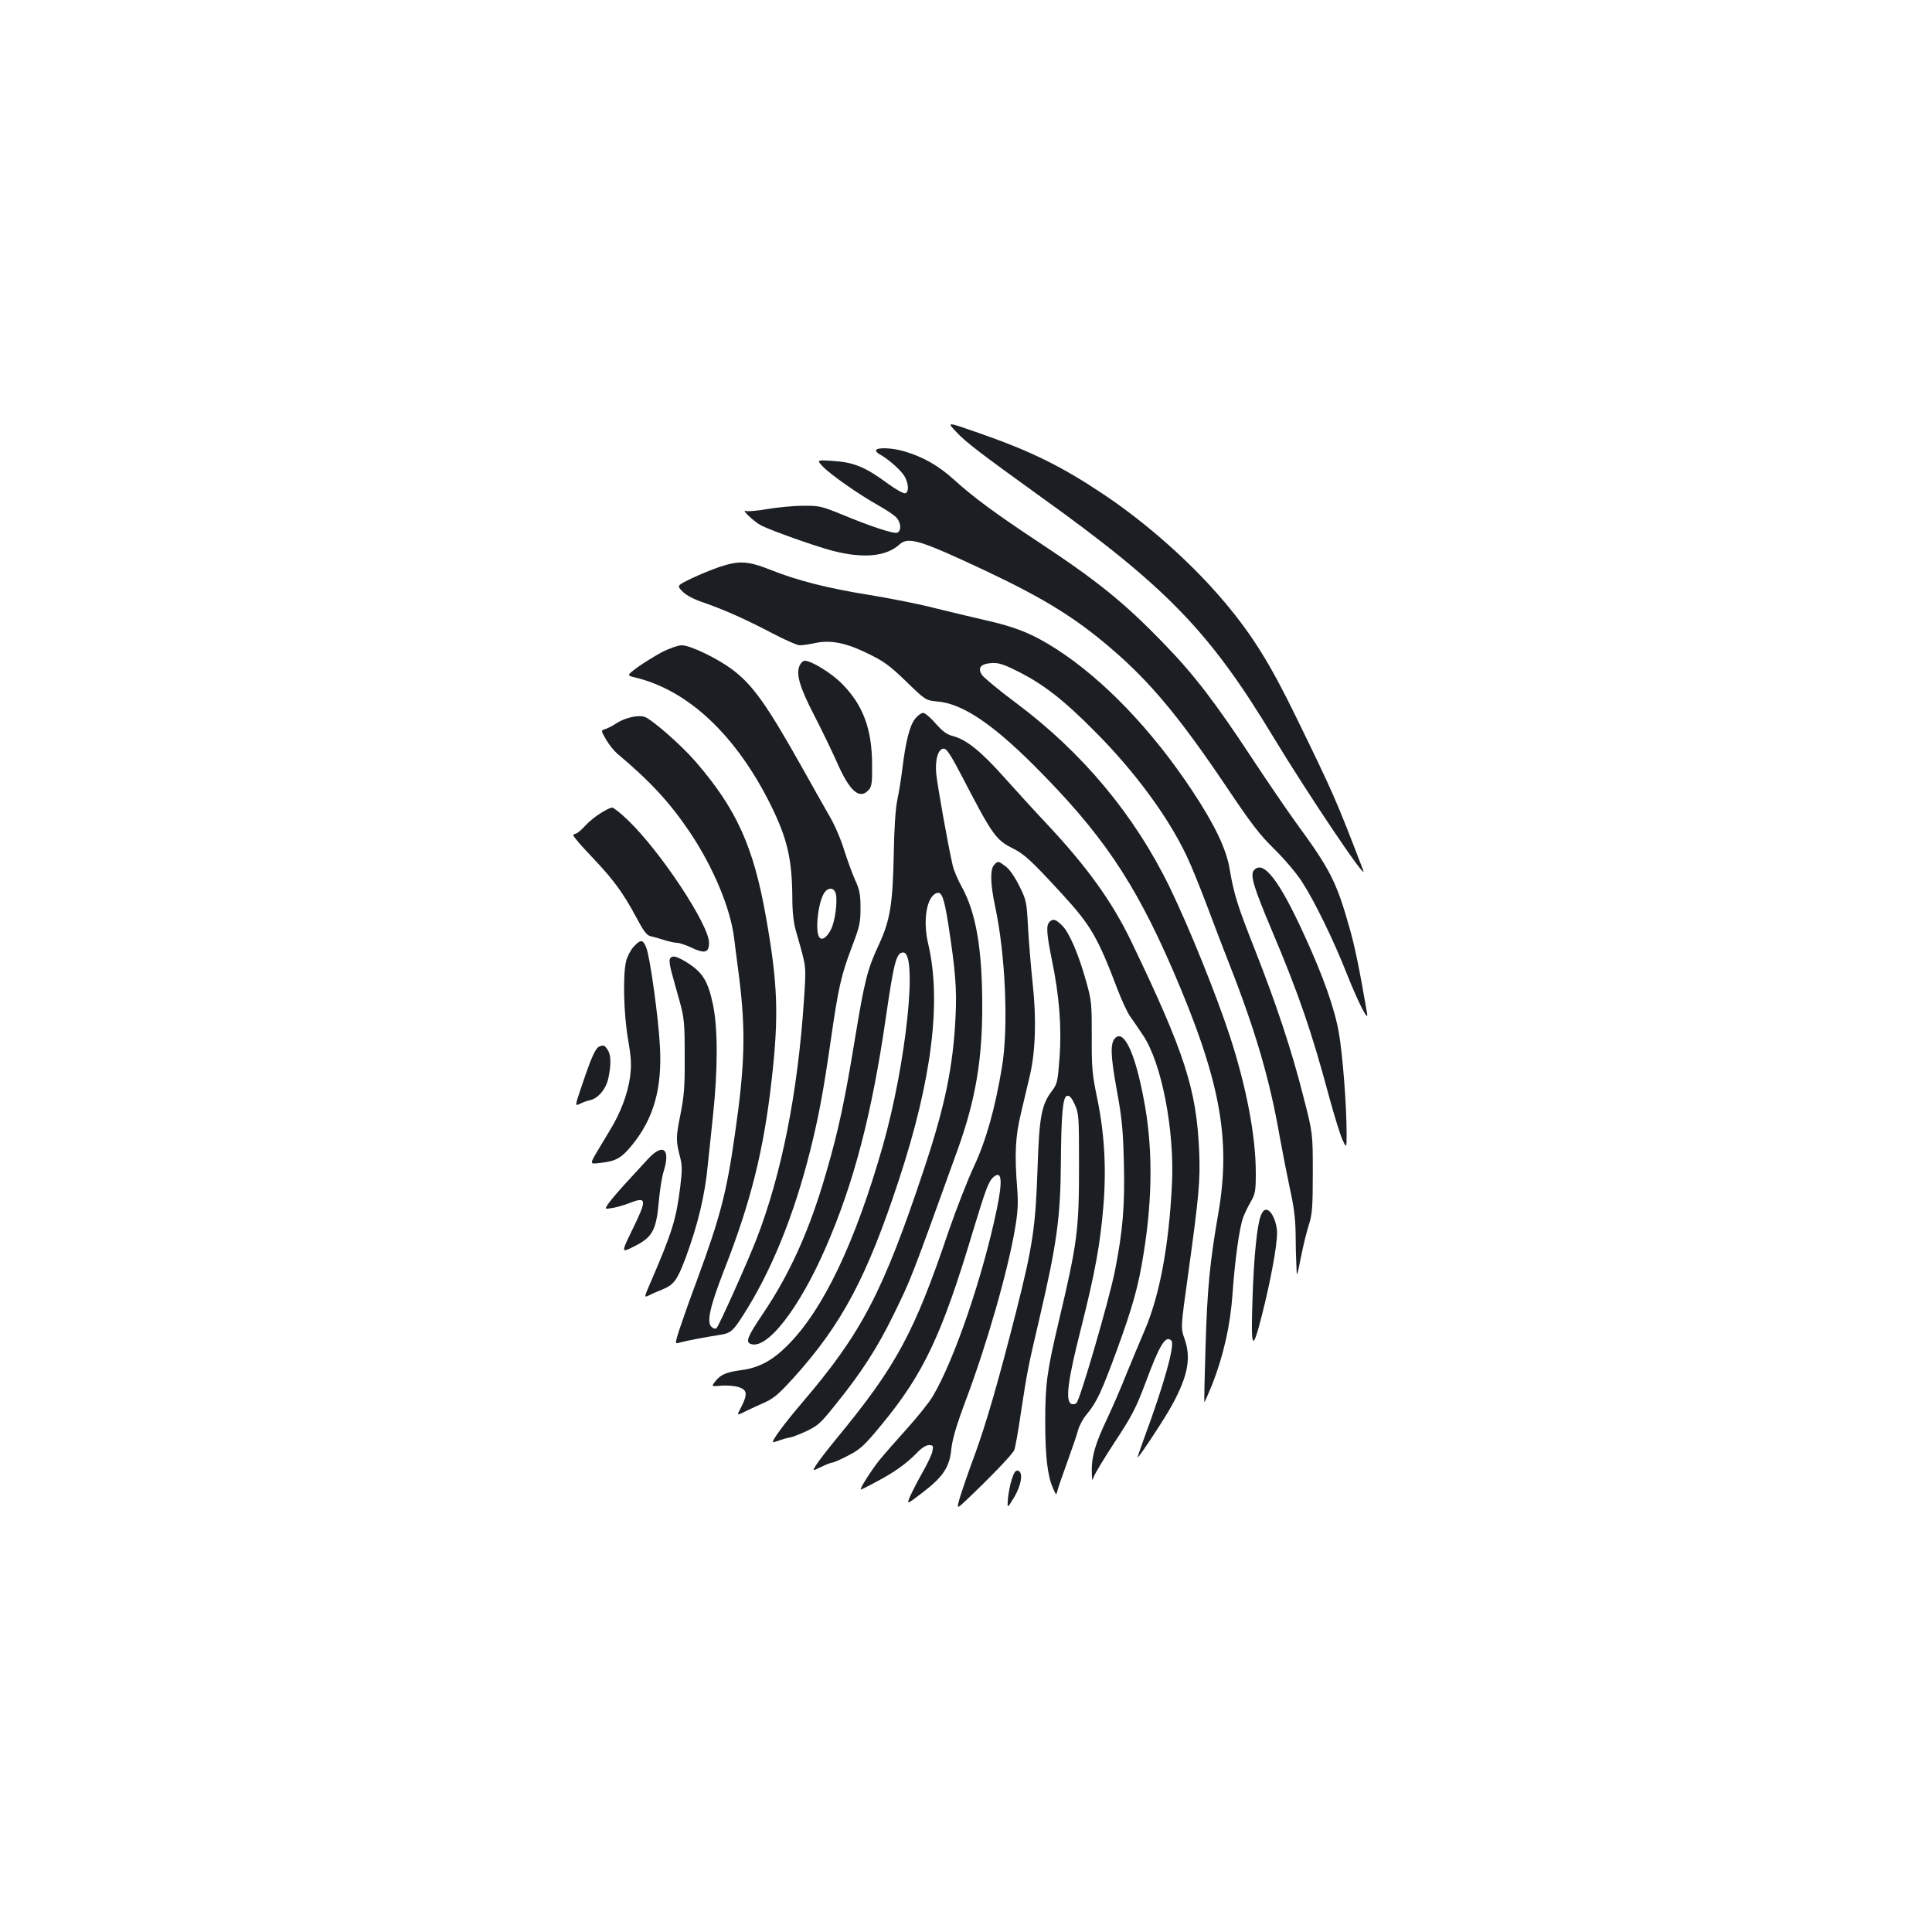 <?xml version="1.0" standalone="no"?>
<!DOCTYPE svg PUBLIC "-//W3C//DTD SVG 20010904//EN"
 "http://www.w3.org/TR/2001/REC-SVG-20010904/DTD/svg10.dtd">
<svg version="1.0" xmlns="http://www.w3.org/2000/svg"
 width="1000pt" height="1000pt" viewBox="0 0 1000 1000"
 preserveAspectRatio="xMidYMid meet">
<g transform="translate(0,1000) scale(0.1,-0.1)"
fill="#1b1f23" stroke="none">
<path d="M4948 7766 c51 -55 126 -112 437 -336 653 -468 876 -699 1204 -1242
179 -296 494 -765 467 -693 -139 363 -152 393 -348 795 -135 277 -227 424
-371 595 -171 203 -408 413 -638 565 -213 141 -369 217 -636 310 -163 57 -163
57 -115 6z"/>
<path d="M4535 7671 c-3 -6 5 -15 17 -22 41 -21 110 -81 129 -113 22 -37 25
-82 5 -89 -8 -3 -47 18 -88 48 -117 87 -178 112 -283 119 -89 6 -89 6 -55 -30
42 -43 188 -145 285 -199 39 -22 80 -49 93 -62 26 -26 29 -71 6 -80 -18 -7
-132 30 -289 95 -103 42 -115 45 -200 44 -49 0 -132 -8 -184 -17 -51 -9 -101
-13 -110 -10 -28 11 42 -56 79 -75 54 -27 275 -106 370 -131 159 -41 278 -30
347 34 45 40 107 21 435 -133 310 -146 474 -247 662 -409 200 -171 353 -356
589 -706 132 -197 177 -256 253 -330 51 -50 115 -125 143 -169 65 -100 163
-301 232 -476 60 -151 114 -256 105 -205 -39 227 -64 350 -92 446 -67 237
-100 300 -276 541 -45 62 -146 210 -224 328 -194 295 -305 440 -463 602 -203
210 -342 322 -651 526 -219 145 -333 229 -433 320 -80 72 -156 116 -257 146
-60 18 -136 21 -145 7z"/>
<path d="M3725 7066 c-38 -13 -104 -40 -146 -60 -76 -37 -76 -37 -46 -68 20
-20 60 -41 112 -58 103 -36 212 -84 355 -159 63 -33 126 -61 139 -61 14 0 51
5 82 12 81 17 161 0 278 -58 77 -38 110 -62 192 -142 100 -97 100 -97 162
-103 127 -11 280 -113 497 -329 352 -352 520 -600 718 -1055 247 -571 305
-878 238 -1265 -44 -254 -57 -388 -66 -685 -5 -159 -8 -291 -6 -292 1 -2 19
39 40 90 59 151 95 310 106 476 12 171 35 335 54 388 8 21 25 58 40 83 23 40
26 55 26 149 0 187 -47 438 -132 701 -69 213 -213 570 -313 776 -182 375 -453
700 -798 957 -86 64 -164 129 -174 143 -24 37 -8 58 49 62 36 2 61 -5 136 -43
134 -67 239 -149 402 -314 203 -204 374 -436 470 -637 22 -45 66 -153 99 -240
33 -87 88 -233 124 -324 136 -347 210 -600 261 -895 15 -82 39 -204 53 -270
19 -83 28 -152 29 -225 0 -58 2 -134 4 -170 2 -65 2 -65 24 45 12 61 31 137
42 170 16 51 19 90 19 265 0 205 0 205 -49 395 -60 238 -140 478 -249 755 -92
233 -110 290 -132 420 -17 105 -78 232 -194 407 -206 312 -459 576 -701 732
-122 79 -213 116 -370 151 -70 16 -191 45 -268 64 -77 20 -225 49 -329 66
-219 35 -376 75 -516 131 -117 46 -161 48 -262 15z"/>
<path d="M3427 6625 c-37 -20 -94 -55 -126 -78 -58 -43 -58 -43 -12 -54 274
-66 521 -299 700 -659 86 -174 110 -279 112 -474 0 -81 6 -134 19 -180 56
-196 53 -170 41 -360 -32 -476 -115 -897 -246 -1235 -46 -118 -192 -444 -206
-459 -5 -5 -15 -4 -25 5 -28 23 -11 102 64 295 138 352 205 620 246 984 38
334 32 499 -30 847 -64 361 -152 556 -363 800 -74 86 -223 216 -263 232 -33
12 -102 -3 -148 -33 -19 -13 -45 -26 -58 -30 -22 -7 -22 -7 5 -54 15 -26 41
-58 57 -72 172 -144 274 -255 377 -408 121 -181 210 -393 229 -549 5 -43 17
-134 26 -203 34 -275 30 -451 -22 -810 -43 -303 -76 -429 -196 -755 -39 -104
-80 -222 -93 -261 -22 -71 -22 -71 4 -63 31 9 137 29 203 39 57 8 71 18 123
100 146 227 264 517 349 856 44 176 68 306 106 569 39 271 53 335 108 480 41
108 46 128 46 205 0 71 -5 95 -27 143 -15 33 -40 102 -57 155 -16 54 -50 133
-76 177 -25 44 -89 156 -140 248 -187 333 -258 433 -367 514 -79 58 -215 123
-258 123 -19 0 -64 -16 -102 -35z m899 -1251 c10 -39 -4 -143 -24 -183 -22
-44 -49 -62 -62 -41 -22 34 -5 180 26 228 20 31 52 29 60 -4z"/>
<path d="M4139 6556 c-20 -44 -1 -111 75 -258 41 -79 92 -186 116 -239 67
-155 119 -200 166 -148 16 18 19 36 18 133 -1 184 -47 307 -156 417 -54 55
-158 119 -193 119 -8 0 -20 -11 -26 -24z"/>
<path d="M4737 6280 c-28 -33 -50 -120 -67 -264 -6 -49 -18 -121 -26 -159 -9
-43 -16 -150 -18 -281 -5 -253 -19 -340 -75 -461 -62 -132 -76 -190 -126 -493
-53 -323 -86 -477 -150 -696 -84 -291 -186 -518 -325 -724 -81 -120 -92 -148
-65 -158 84 -33 252 183 390 501 144 331 237 685 310 1187 42 291 55 338 90
338 76 0 16 -572 -105 -999 -143 -502 -309 -851 -495 -1036 -76 -76 -146 -114
-233 -126 -83 -11 -111 -23 -139 -58 -22 -28 -22 -28 32 -23 29 2 69 -1 89 -8
44 -14 46 -36 13 -102 -23 -44 -23 -44 3 -32 14 7 58 28 98 46 66 28 84 43
170 137 250 277 380 522 546 1028 170 518 220 923 150 1219 -28 119 -8 242 43
261 27 11 40 -23 62 -165 36 -234 44 -331 37 -471 -12 -259 -54 -464 -163
-791 -213 -640 -324 -852 -636 -1216 -81 -95 -147 -183 -147 -198 0 -2 17 2
38 10 20 7 43 13 51 14 8 0 45 14 82 31 62 29 76 41 157 143 131 162 214 291
297 461 93 191 85 170 332 855 92 256 128 466 127 745 0 292 -32 479 -104 611
-22 39 -44 91 -49 115 -23 99 -80 418 -85 474 -7 74 10 130 39 130 15 0 36
-32 95 -145 156 -301 174 -327 262 -371 61 -31 96 -63 254 -235 149 -162 185
-223 288 -494 20 -53 48 -114 63 -137 16 -22 46 -67 69 -101 96 -142 164 -490
150 -772 -16 -321 -64 -578 -143 -760 -25 -58 -67 -159 -94 -225 -26 -66 -70
-167 -97 -225 -63 -132 -82 -198 -81 -274 1 -50 2 -56 9 -33 5 16 54 98 110
183 87 132 109 174 157 301 75 203 106 254 136 224 20 -20 -40 -233 -141 -505
-22 -60 -37 -105 -33 -100 27 30 145 211 179 274 81 150 98 241 63 341 -20 56
-20 56 19 335 56 406 63 482 57 634 -14 322 -74 509 -352 1088 -101 209 -229
386 -441 612 -55 58 -151 164 -215 235 -122 137 -196 196 -266 215 -32 8 -54
24 -90 65 -26 30 -55 55 -65 55 -9 0 -28 -13 -41 -30z"/>
<path d="M3107 5790 c-26 -16 -61 -45 -78 -64 -17 -19 -38 -38 -49 -41 -17 -5
-17 -7 4 -32 11 -15 55 -63 97 -107 97 -103 146 -171 210 -290 41 -77 56 -97
77 -102 15 -3 47 -12 71 -20 25 -8 54 -14 65 -14 12 0 45 -11 75 -25 69 -33
91 -26 91 25 0 93 -250 471 -418 633 -38 37 -76 67 -84 67 -8 0 -35 -13 -61
-30z"/>
<path d="M5146 5524 c-22 -22 -20 -99 4 -212 54 -249 71 -628 36 -836 -35
-213 -83 -382 -146 -516 -32 -69 -90 -217 -129 -330 -179 -530 -272 -701 -582
-1077 -46 -56 -93 -117 -104 -135 -21 -33 -21 -33 25 -11 25 12 51 23 59 23 7
0 45 17 83 37 62 32 82 51 172 160 216 262 311 463 471 997 68 224 82 263 109
285 41 34 46 -20 16 -165 -72 -349 -221 -785 -332 -971 -18 -31 -78 -106 -133
-167 -55 -61 -119 -134 -141 -161 -41 -50 -108 -155 -98 -155 2 0 39 18 81 41
91 48 153 92 208 148 24 26 48 41 63 41 22 0 24 -3 18 -32 -3 -17 -26 -65 -50
-107 -24 -42 -52 -97 -64 -123 -20 -47 -20 -47 61 15 109 83 142 133 151 227
6 53 26 122 76 255 110 293 219 675 255 893 13 78 16 126 10 200 -14 179 -10
269 20 392 15 63 36 151 46 195 29 125 34 294 14 475 -9 85 -20 217 -24 292
-7 131 -9 140 -45 212 -22 45 -50 86 -70 101 -39 29 -40 30 -60 9z"/>
<path d="M6490 5495 c-20 -24 -2 -86 94 -313 138 -326 206 -525 295 -857 27
-99 58 -200 70 -225 21 -45 21 -45 21 35 0 139 -20 404 -40 519 -21 122 -80
291 -179 506 -130 285 -213 392 -261 335z"/>
<path d="M5432 5228 c-18 -18 -15 -61 13 -199 38 -184 51 -349 39 -506 -9
-121 -12 -133 -38 -168 -56 -73 -67 -135 -76 -410 -10 -296 -25 -396 -110
-732 -95 -373 -155 -579 -215 -744 -32 -85 -65 -183 -76 -218 -18 -63 -18 -63
29 -19 128 121 244 242 252 263 5 13 21 100 34 192 33 216 37 237 96 488 90
386 109 524 111 804 2 253 10 345 32 349 13 3 24 -10 40 -45 21 -46 22 -60 22
-318 0 -331 -8 -396 -105 -805 -61 -258 -70 -324 -70 -521 0 -175 12 -279 40
-341 17 -39 17 -39 24 -11 4 15 27 82 51 148 24 66 49 139 55 162 6 23 26 61
46 84 50 60 76 116 155 331 83 228 112 333 138 498 48 295 48 562 0 806 -45
237 -102 356 -147 311 -26 -27 -24 -90 8 -267 27 -146 33 -208 37 -373 6 -227
-5 -357 -47 -569 -30 -149 -179 -661 -198 -680 -6 -6 -18 -8 -26 -5 -33 13
-20 120 49 390 73 290 99 433 116 632 16 195 6 376 -31 555 -27 131 -30 162
-29 325 0 169 -1 186 -29 285 -39 140 -86 250 -123 288 -34 34 -48 39 -67 20z"/>
<path d="M3280 5100 c-15 -16 -33 -50 -39 -74 -18 -73 -13 -274 10 -407 17
-101 18 -130 10 -195 -13 -89 -49 -184 -104 -274 -22 -36 -54 -90 -72 -120
-32 -56 -32 -56 25 -49 79 9 107 25 163 94 111 137 154 292 143 505 -7 147
-52 470 -71 515 -17 43 -29 44 -65 5z"/>
<path d="M3467 5035 c-4 -8 1 -38 9 -67 8 -29 26 -96 41 -148 24 -87 27 -111
27 -285 1 -161 -3 -208 -23 -308 -23 -117 -23 -130 0 -220 10 -39 10 -69 0
-149 -21 -168 -40 -232 -153 -494 -35 -81 -35 -81 -9 -69 14 8 45 21 68 30 61
25 78 48 122 165 63 170 101 328 115 485 4 33 15 144 26 247 26 242 26 452 1
575 -25 120 -51 165 -124 214 -63 41 -91 48 -100 24z"/>
<path d="M3102 4583 c-19 -7 -41 -55 -86 -189 -41 -120 -41 -120 -16 -108 14
7 37 16 52 19 43 8 85 58 97 115 15 71 14 122 -5 148 -16 23 -20 24 -42 15z"/>
<path d="M3352 3999 c-26 -28 -77 -84 -113 -123 -36 -39 -75 -85 -88 -103 -22
-32 -22 -32 16 -26 21 3 60 14 86 24 96 38 98 24 19 -138 -58 -119 -58 -119
13 -83 92 46 112 83 125 231 5 57 16 128 25 156 37 118 -4 149 -83 62z"/>
<path d="M6526 3708 c-19 -46 -36 -211 -43 -429 -9 -267 -1 -281 48 -89 45
177 79 360 79 428 0 54 -27 115 -53 120 -12 3 -22 -7 -31 -30z"/>
<path d="M5237 2343 c-9 -26 -17 -71 -20 -100 -4 -52 -4 -52 31 5 39 65 50
134 20 140 -12 2 -20 -10 -31 -45z"/>
</g>
</svg>

